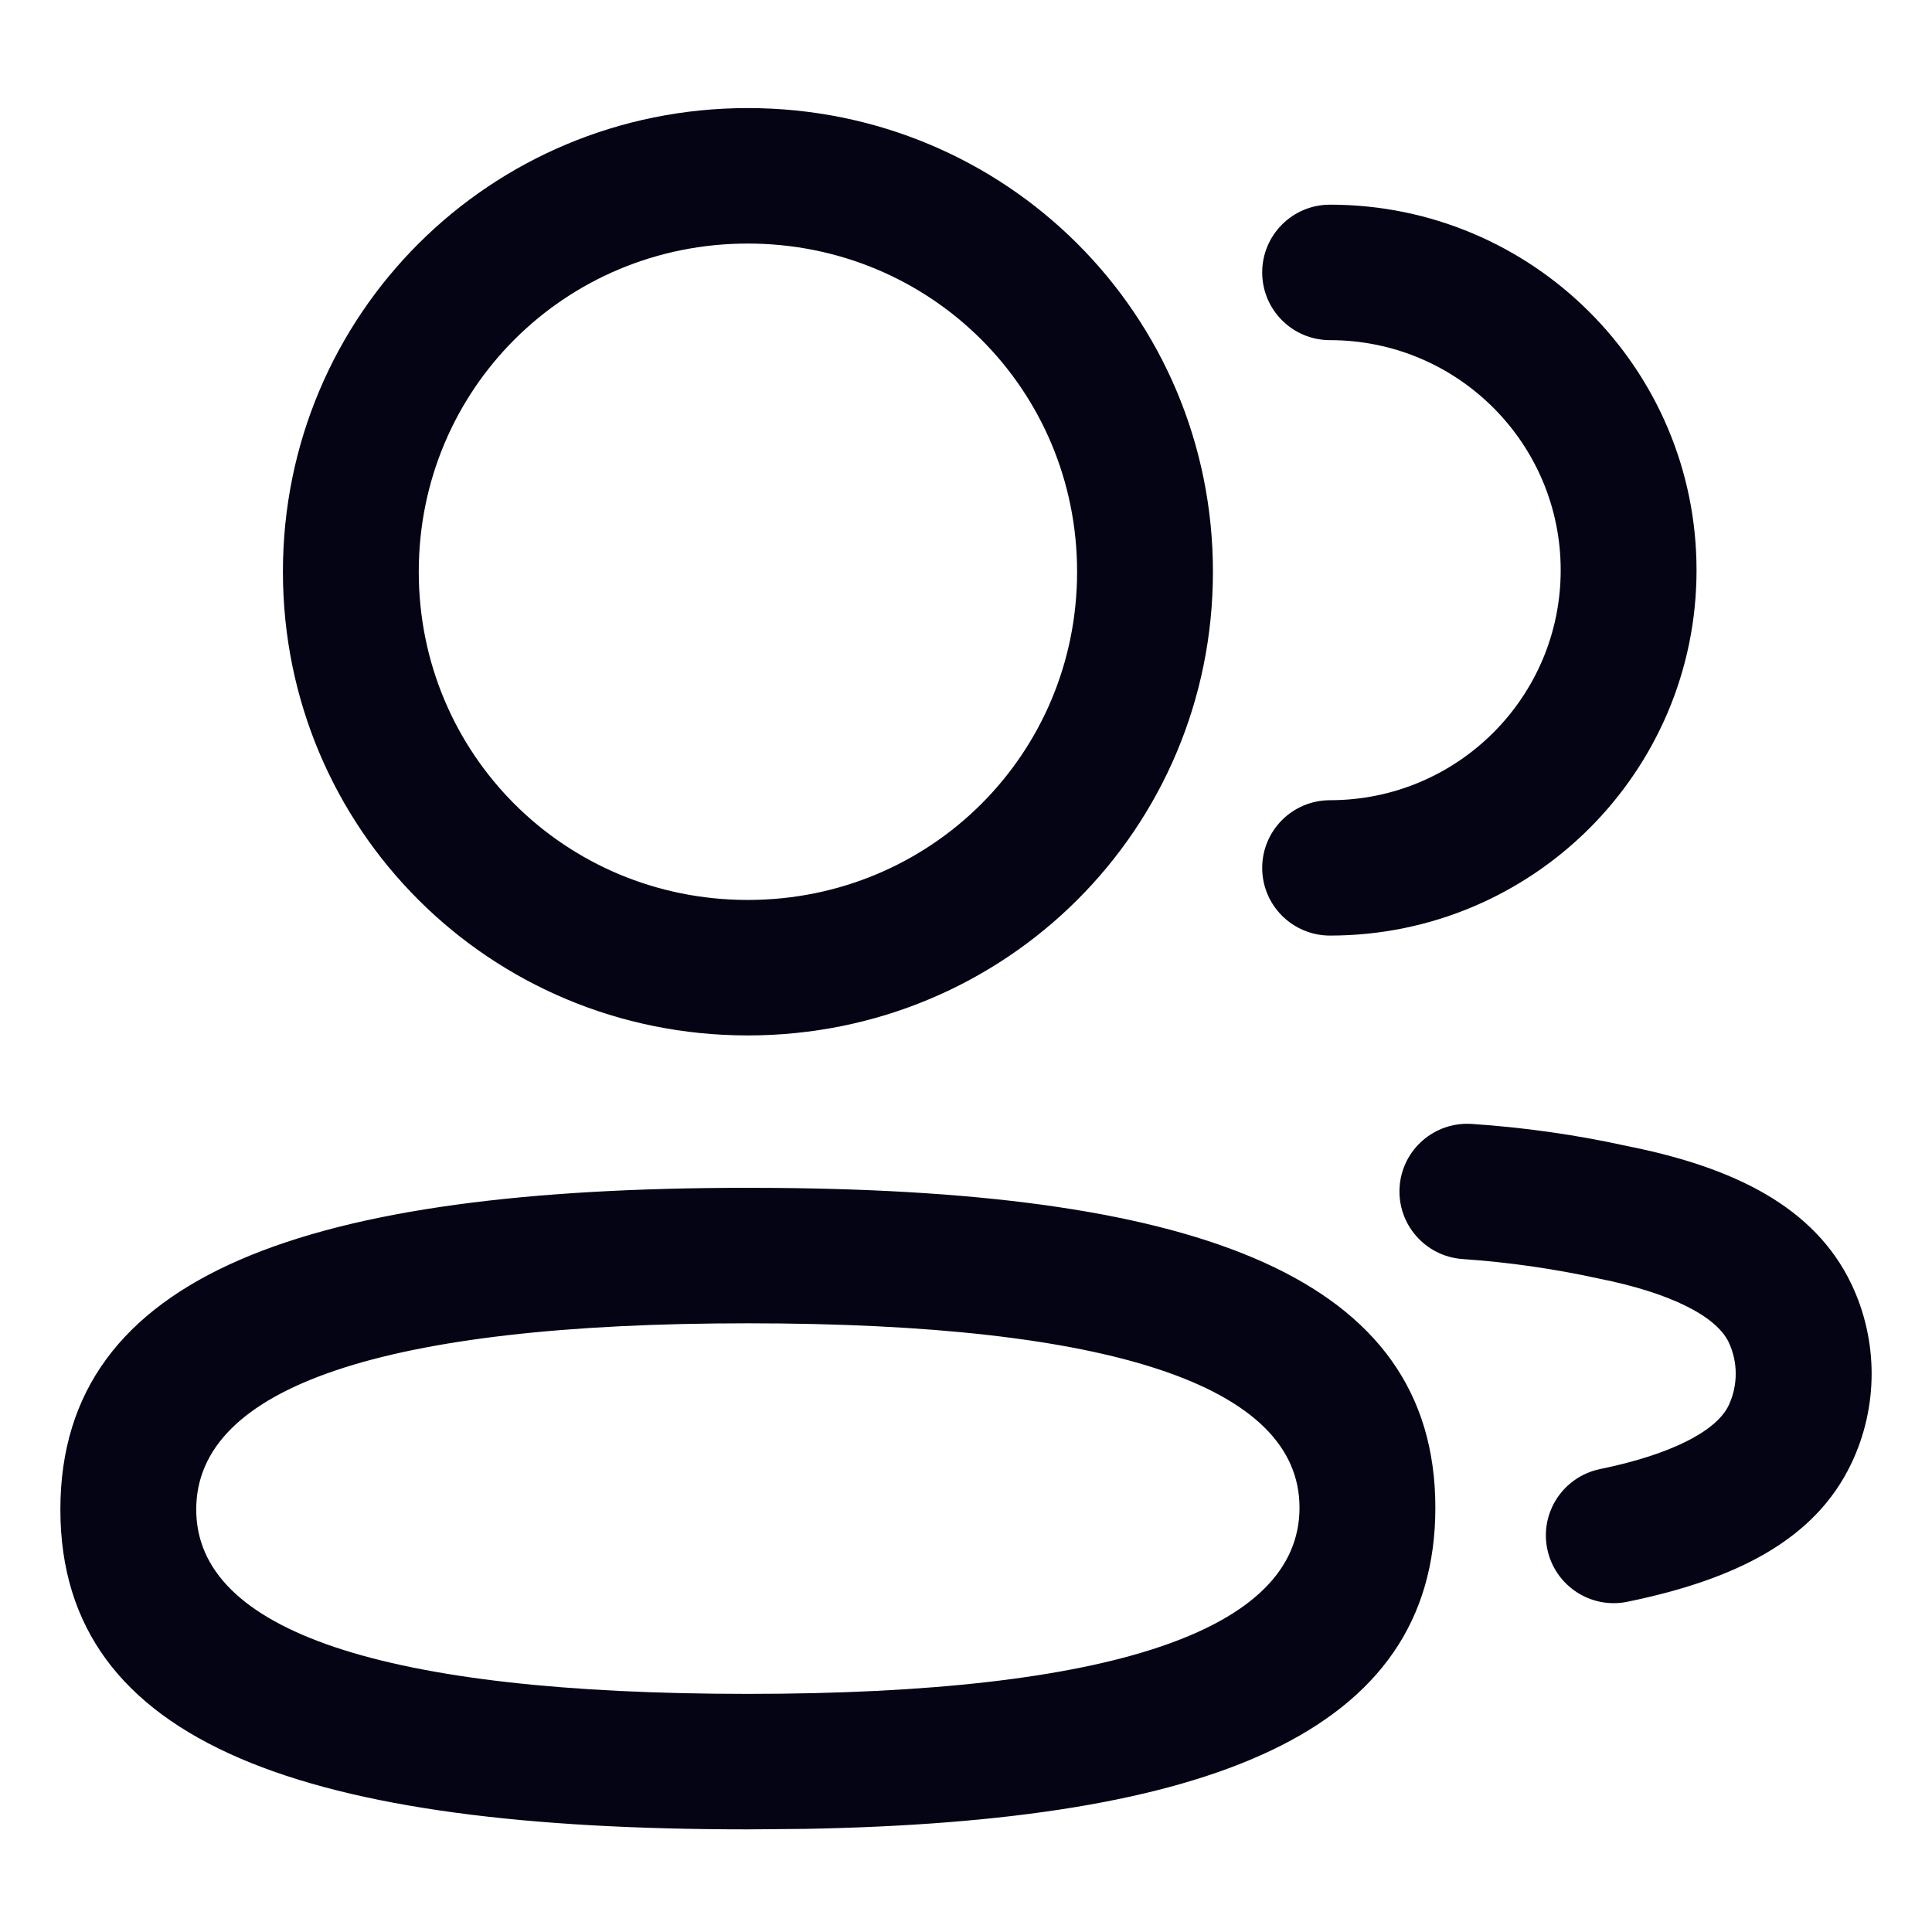 <svg width="16" height="16" viewBox="0 0 16 16" fill="none" xmlns="http://www.w3.org/2000/svg">
<path fill-rule="evenodd" clip-rule="evenodd" d="M6.193 0.895C4.058 0.895 2.343 2.605 2.343 4.735C2.343 6.865 4.057 8.575 6.193 8.575C8.33 8.575 10.045 6.865 10.045 4.735C10.045 2.605 8.33 0.895 6.193 0.895ZM6.193 2.017C7.708 2.017 8.92 3.225 8.92 4.735C8.92 6.245 7.708 7.453 6.193 7.453C4.679 7.453 3.468 6.246 3.468 4.735C3.468 3.225 4.679 2.017 6.193 2.017ZM14.05 4.722C14.05 3.051 12.691 1.695 11.015 1.695C10.704 1.695 10.453 1.946 10.453 2.256C10.453 2.566 10.704 2.817 11.015 2.817C12.07 2.817 12.925 3.67 12.925 4.722C12.925 5.774 12.07 6.627 11.015 6.627C10.704 6.627 10.453 6.878 10.453 7.188C10.453 7.497 10.704 7.748 11.015 7.748C12.691 7.748 14.05 6.393 14.05 4.722ZM13.475 9.491C13.059 9.399 12.626 9.337 12.19 9.308C11.88 9.287 11.612 9.52 11.591 9.829C11.57 10.138 11.804 10.406 12.114 10.427C12.493 10.453 12.87 10.507 13.243 10.589C13.826 10.705 14.211 10.897 14.316 11.115C14.394 11.28 14.394 11.473 14.316 11.639C14.212 11.856 13.828 12.048 13.252 12.166C12.947 12.229 12.751 12.525 12.814 12.829C12.877 13.132 13.174 13.328 13.478 13.265C14.374 13.081 15.03 12.754 15.332 12.12C15.556 11.65 15.556 11.103 15.332 10.633C15.028 9.998 14.366 9.668 13.475 9.491ZM0.5 12.501C0.5 10.538 2.568 9.837 6.193 9.837L6.433 9.838C9.917 9.868 11.887 10.57 11.887 12.486C11.887 14.362 9.999 15.085 6.668 15.146L6.193 15.15C2.56 15.15 0.5 14.461 0.5 12.501ZM10.762 12.486C10.762 11.478 9.21 10.959 6.193 10.959C3.18 10.959 1.625 11.486 1.625 12.501C1.625 13.509 3.177 14.028 6.193 14.028C9.207 14.028 10.762 13.501 10.762 12.486Z" fill="#040415"/>
</svg>
